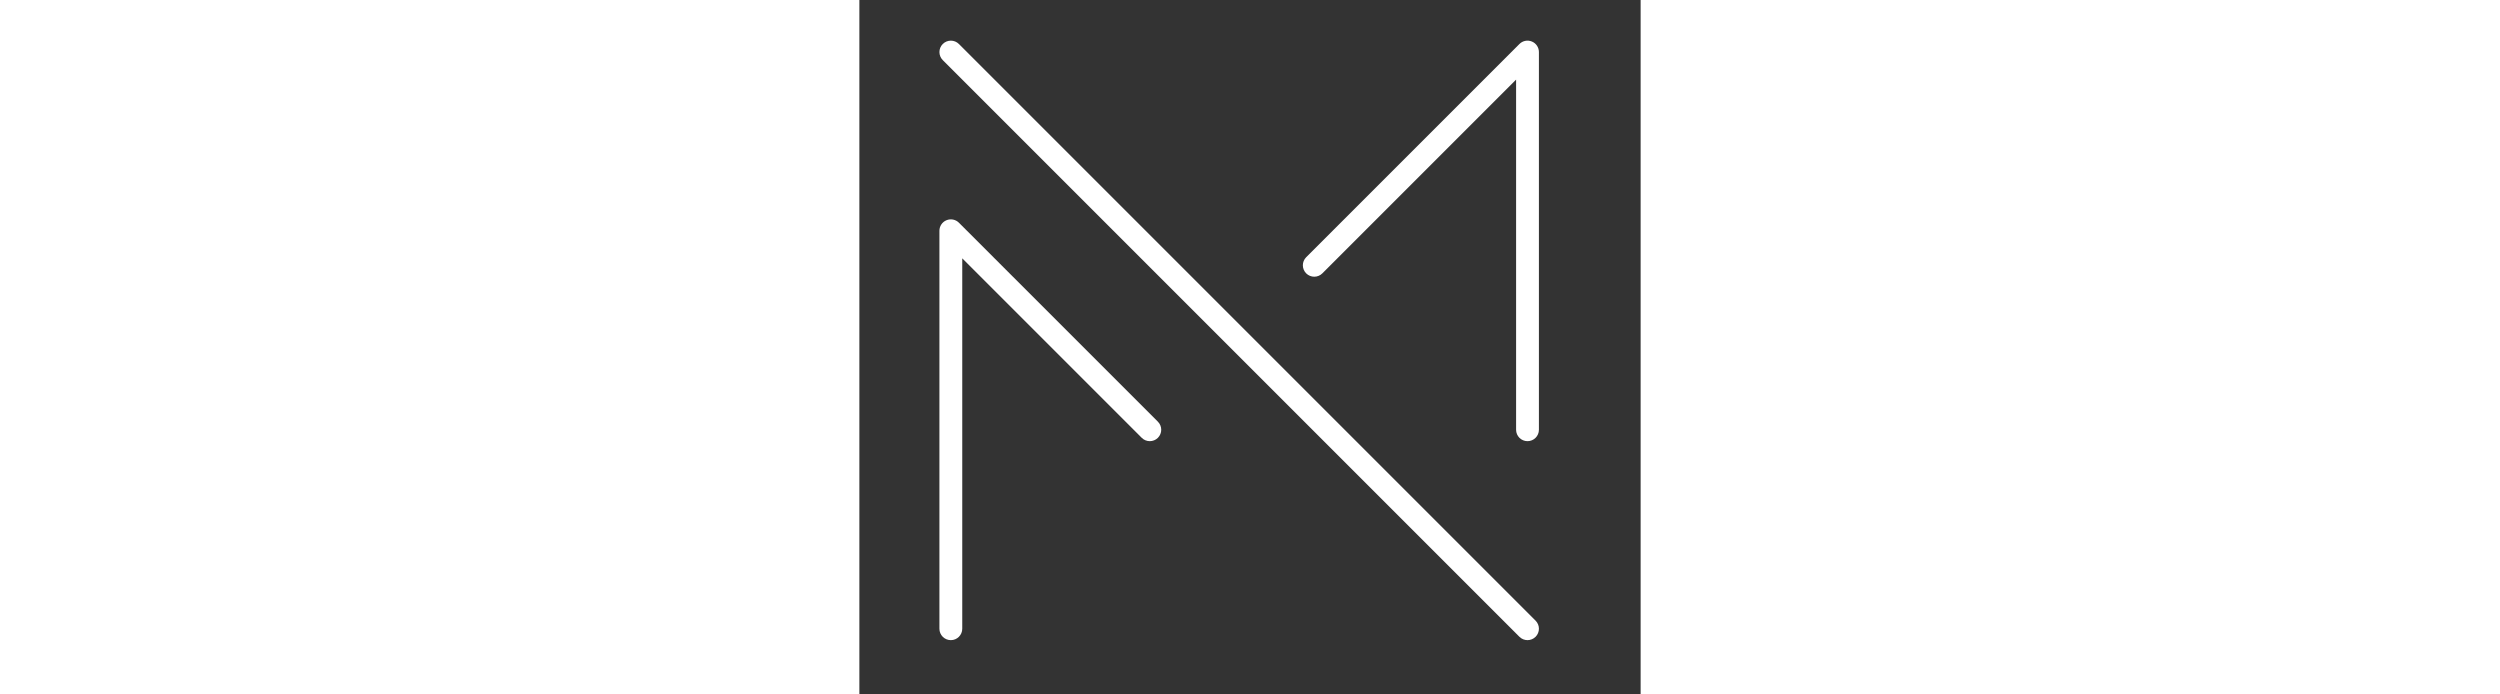 <svg  xmlns="http://www.w3.org/2000/svg" xmlns:xlink="http://www.w3.org/1999/xlink"  height="50px" zoomAndPan="magnify"  viewBox="100 90 180 160"   preserveAspectRatio="xMidYMid meet" version="1.0"><rect x="100" y="90" width="180" height="160" fill="#333333" stroke="none"/><defs><clipPath id="c80a3c7af9"><path d="M 118.129 99.102 L 256.879 99.102 L 256.879 237.852 L 118.129 237.852 Z M 118.129 99.102 " clip-rule="nonzero"/></clipPath></defs><g clip-path="url(#c80a3c7af9)"><path fill="#ffffff" d="M 253.938 191.645 C 252.484 191.645 251.309 190.469 251.309 189.016 L 251.309 108.344 L 206.668 152.984 C 205.641 154.012 203.973 154.012 202.945 152.984 C 201.922 151.957 201.922 150.293 202.945 149.266 L 252.078 100.137 C 252.828 99.383 253.961 99.156 254.945 99.566 C 255.926 99.973 256.566 100.93 256.566 101.996 L 256.566 189.016 C 256.566 190.469 255.391 191.645 253.938 191.645 Z M 121.074 237.488 C 119.621 237.488 118.441 236.312 118.441 234.859 L 118.441 143.172 C 118.441 142.109 119.082 141.148 120.066 140.742 C 121.051 140.336 122.18 140.559 122.934 141.312 L 168.777 187.156 C 169.805 188.184 169.805 189.848 168.777 190.875 C 167.75 191.902 166.082 191.902 165.055 190.875 L 123.703 149.52 L 123.703 234.859 C 123.703 236.312 122.523 237.488 121.074 237.488 Z M 253.938 237.488 C 253.266 237.488 252.59 237.23 252.078 236.719 L 119.215 103.852 C 118.188 102.828 118.188 101.16 119.215 100.137 C 120.242 99.109 121.906 99.109 122.934 100.137 L 255.797 233 C 256.824 234.027 256.824 235.691 255.797 236.719 C 255.281 237.23 254.609 237.488 253.938 237.488 " fill-opacity="1" fill-rule="nonzero"/></g></svg>